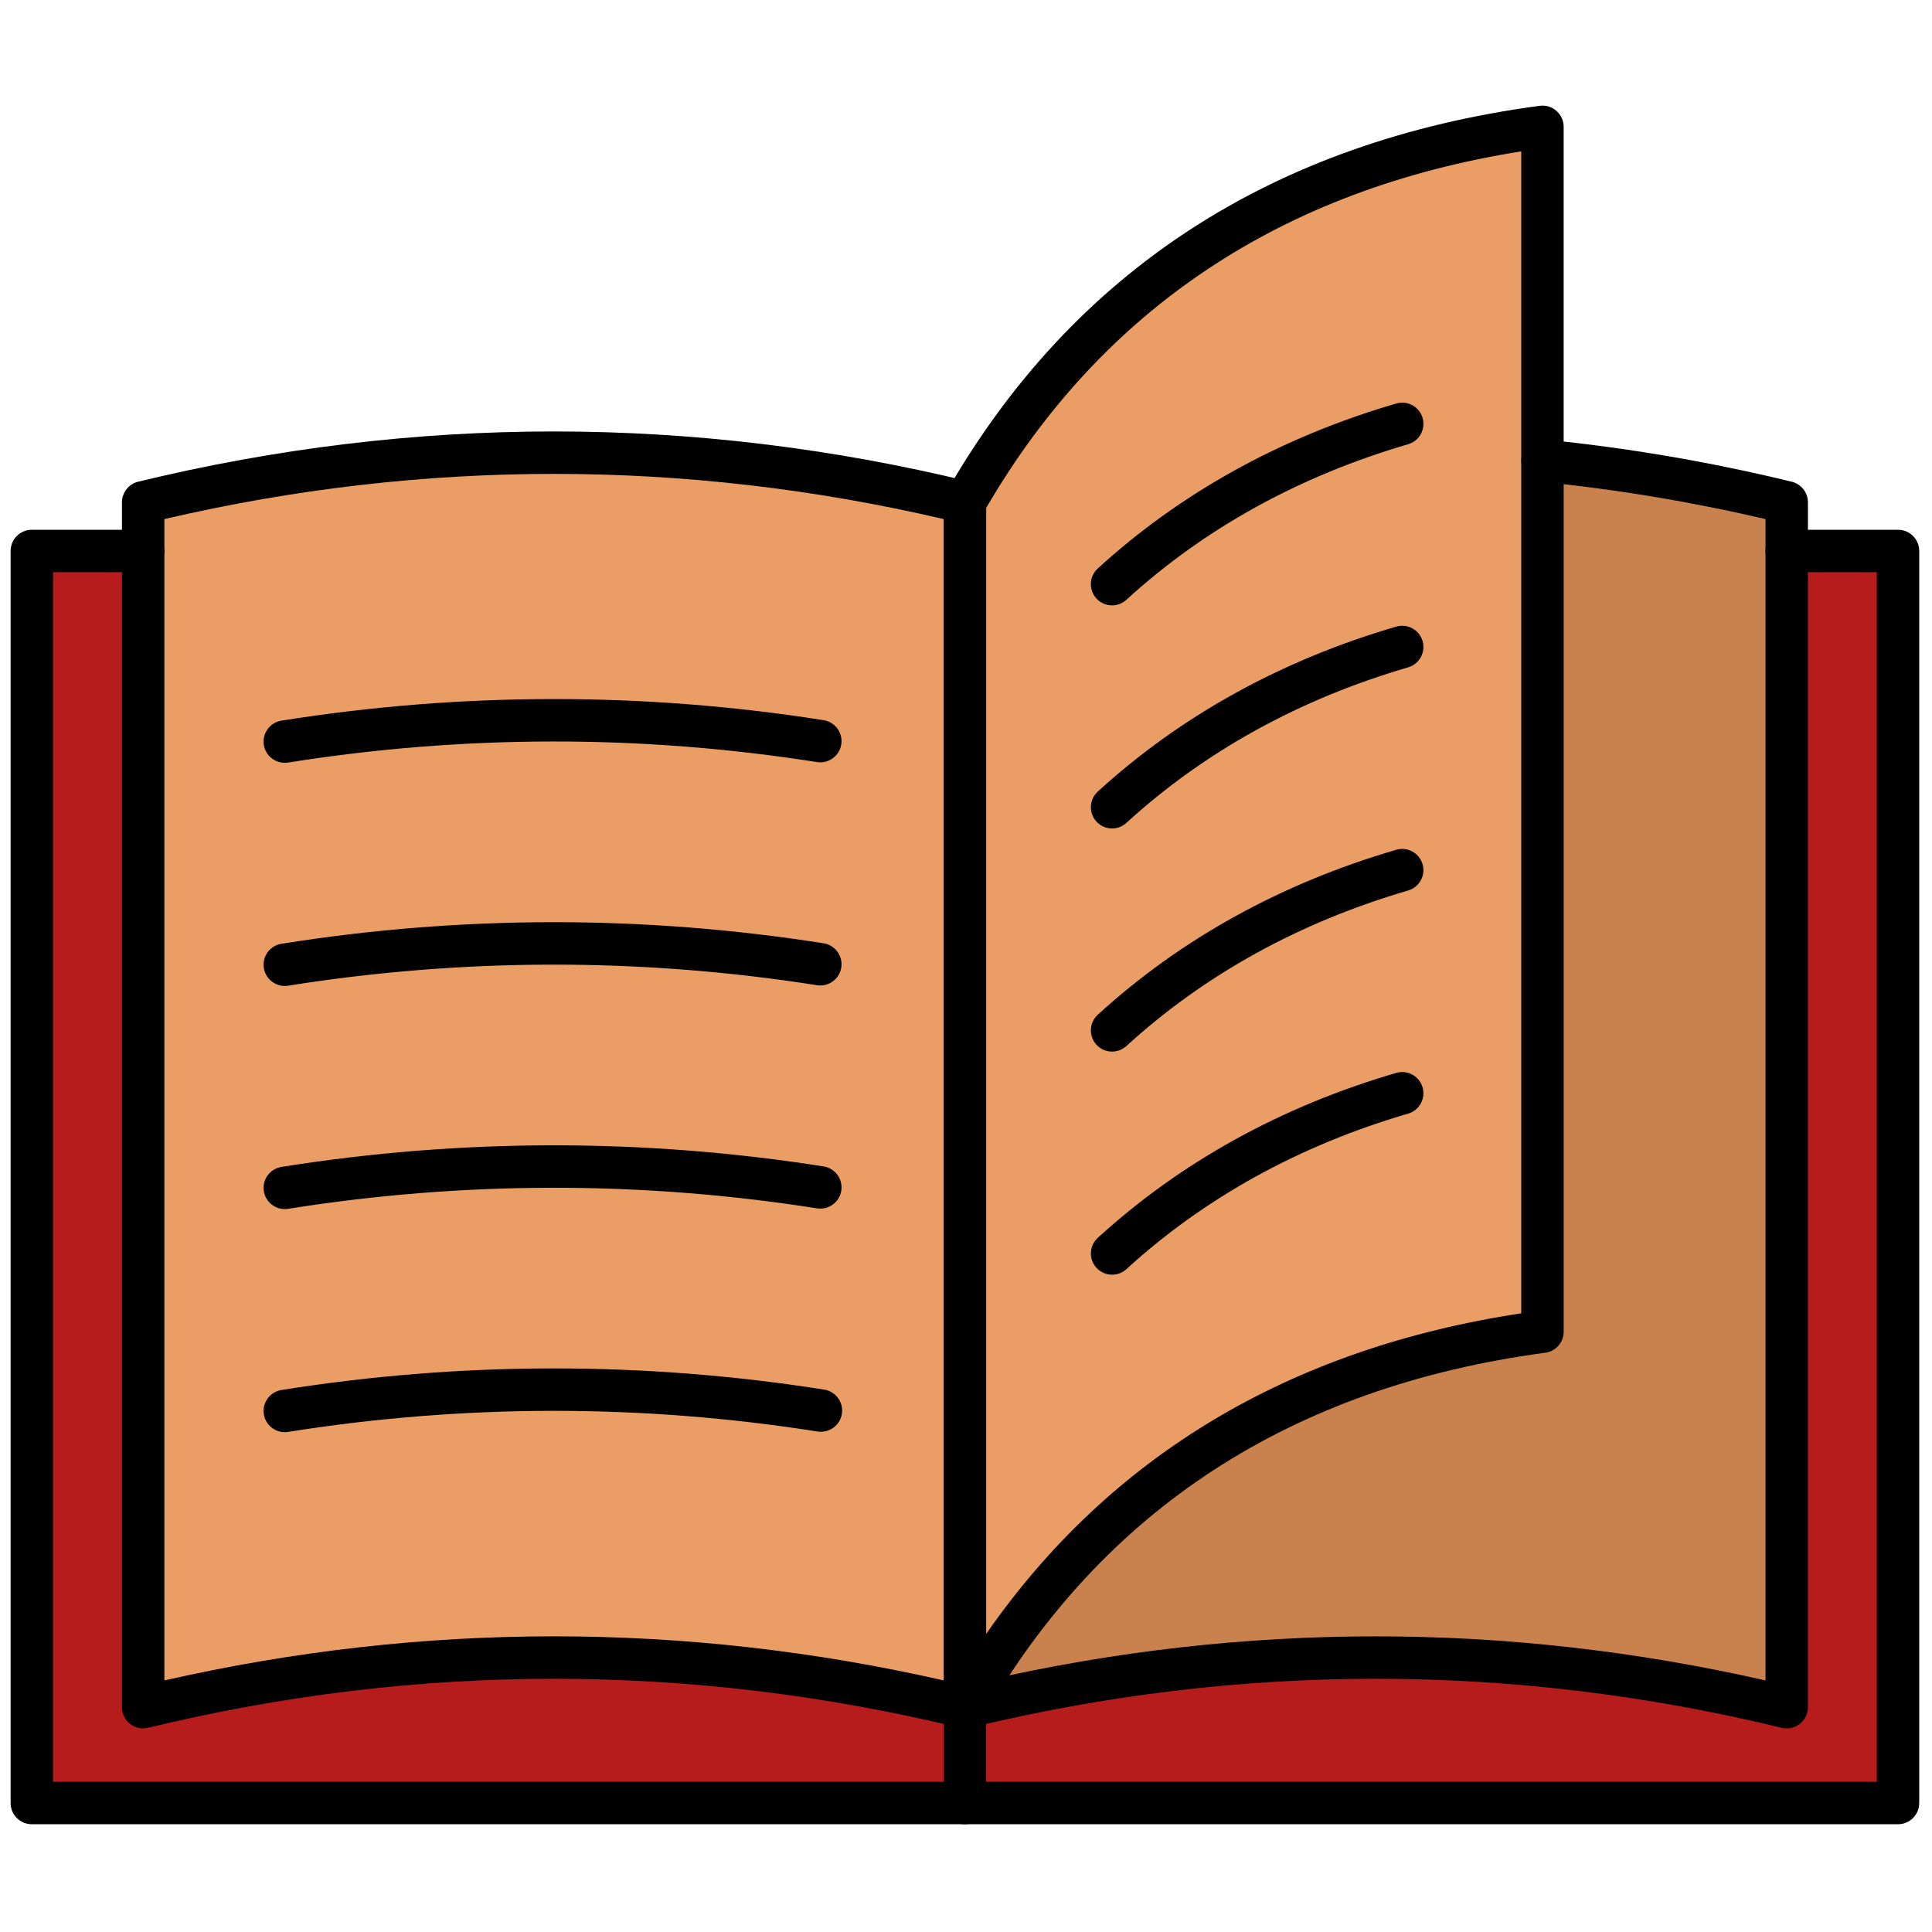 <svg xmlns="http://www.w3.org/2000/svg" xmlns:xlink="http://www.w3.org/1999/xlink" version="1.1" width="256" height="256" viewBox="0 0 256 256" xml:space="preserve">
<g style="stroke: none; stroke-width: 0; stroke-dasharray: none; stroke-linecap: butt; stroke-linejoin: miter; stroke-miterlimit: 10; fill: none; fill-rule: nonzero; opacity: 1;" transform="translate(1.407 1.407) scale(2.81 2.81)">
	<polyline points="83.75,25.48 89,25.48 89,84.52 1,84.52 1,25.48 6.25,25.48 " style="stroke: none; stroke-width: 1; stroke-dasharray: none; stroke-linecap: butt; stroke-linejoin: miter; stroke-miterlimit: 10; fill: rgb(182,28,28); fill-rule: nonzero; opacity: 1;" transform="  matrix(1 0 0 1 0 0) "/>
	<path d="M 6.249 80.001 c 12.917 -3.135 25.834 -3.135 38.751 0 V 23.185 c -12.917 -3.135 -25.834 -3.135 -38.751 0 V 80.001 z" style="stroke: none; stroke-width: 1; stroke-dasharray: none; stroke-linecap: butt; stroke-linejoin: miter; stroke-miterlimit: 10; fill: rgb(234,158,101); fill-rule: nonzero; opacity: 1;" transform=" matrix(1 0 0 1 0 0) " stroke-linecap="round"/>
	<path d="M 72.234 21.221 c 3.839 0.378 7.677 1.033 11.516 1.964 v 56.816 c -12.917 -3.135 -25.834 -3.135 -38.751 0 V 23.185" style="stroke: none; stroke-width: 1; stroke-dasharray: none; stroke-linecap: butt; stroke-linejoin: miter; stroke-miterlimit: 10; fill: rgb(201,130,77); fill-rule: nonzero; opacity: 1;" transform=" matrix(1 0 0 1 0 0) " stroke-linecap="round"/>
	<path d="M 45 80.001 c 5.916 -10.317 15.092 -16.082 27.234 -17.705 V 5.48 C 60.092 7.103 50.916 12.869 45 23.185 V 80.001 z" style="stroke: none; stroke-width: 1; stroke-dasharray: none; stroke-linecap: butt; stroke-linejoin: miter; stroke-miterlimit: 10; fill: rgb(234,158,101); fill-rule: nonzero; opacity: 1;" transform=" matrix(1 0 0 1 0 0) " stroke-linecap="round"/>
	<path d="M 6.25 81.001 c -0.222 0 -0.44 -0.074 -0.618 -0.214 C 5.39 80.598 5.25 80.308 5.25 80.001 V 23.186 c 0 -0.461 0.316 -0.863 0.764 -0.972 c 13.013 -3.159 26.209 -3.159 39.222 0 C 45.684 22.323 46 22.724 46 23.186 v 56.815 c 0 0.307 -0.141 0.597 -0.382 0.786 c -0.242 0.188 -0.557 0.259 -0.854 0.186 c -12.7 -3.082 -25.579 -3.082 -38.279 0 C 6.407 80.991 6.328 81.001 6.25 81.001 z M 25.625 76.66 c 6.138 0 12.275 0.693 18.375 2.079 V 23.976 c -12.197 -2.841 -24.553 -2.84 -36.75 0 v 54.764 C 13.35 77.354 19.487 76.66 25.625 76.66 z" style="stroke: none; stroke-width: 1; stroke-dasharray: none; stroke-linecap: butt; stroke-linejoin: miter; stroke-miterlimit: 10; fill: rgb(0,0,0); fill-rule: nonzero; opacity: 1;" transform=" matrix(1 0 0 1 0 0) " stroke-linecap="round"/>
	<path d="M 83.751 81.001 c -0.079 0 -0.158 -0.009 -0.235 -0.028 c -12.703 -3.083 -25.581 -3.082 -38.28 0 c -0.3 0.07 -0.613 0.003 -0.854 -0.186 C 44.141 80.598 44 80.308 44 80.001 V 23.186 c 0 -0.552 0.448 -1 1 -1 s 1 0.448 1 1 v 55.554 c 12.201 -2.772 24.55 -2.771 36.751 0 V 23.976 c -3.529 -0.822 -7.097 -1.414 -10.614 -1.76 c -0.55 -0.054 -0.951 -0.543 -0.897 -1.093 c 0.054 -0.549 0.533 -0.952 1.093 -0.897 c 3.865 0.38 7.786 1.049 11.655 1.988 c 0.448 0.109 0.764 0.51 0.764 0.972 v 56.815 c 0 0.307 -0.141 0.597 -0.382 0.786 C 84.191 80.927 83.973 81.001 83.751 81.001 z" style="stroke: none; stroke-width: 1; stroke-dasharray: none; stroke-linecap: butt; stroke-linejoin: miter; stroke-miterlimit: 10; fill: rgb(0,0,0); fill-rule: nonzero; opacity: 1;" transform=" matrix(1 0 0 1 0 0) " stroke-linecap="round"/>
	<path d="M 89 85.521 H 1 c -0.552 0 -1 -0.447 -1 -1 V 25.48 c 0 -0.552 0.448 -1 1 -1 h 5.25 c 0.552 0 1 0.448 1 1 s -0.448 1 -1 1 H 2 v 57.041 h 86 V 26.48 h -4.249 c -0.553 0 -1 -0.448 -1 -1 s 0.447 -1 1 -1 H 89 c 0.553 0 1 0.448 1 1 v 59.041 C 90 85.073 89.553 85.521 89 85.521 z" style="stroke: none; stroke-width: 1; stroke-dasharray: none; stroke-linecap: butt; stroke-linejoin: miter; stroke-miterlimit: 10; fill: rgb(0,0,0); fill-rule: nonzero; opacity: 1;" transform=" matrix(1 0 0 1 0 0) " stroke-linecap="round"/>
	<path d="M 45 81.001 c -0.085 0 -0.172 -0.011 -0.257 -0.034 C 44.305 80.851 44 80.454 44 80.001 V 23.186 c 0 -0.174 0.046 -0.346 0.132 -0.498 c 5.959 -10.392 15.37 -16.515 27.969 -18.199 c 0.292 -0.039 0.575 0.049 0.791 0.239 c 0.218 0.19 0.342 0.464 0.342 0.752 v 56.816 c 0 0.501 -0.371 0.925 -0.867 0.991 c -11.951 1.598 -20.866 7.388 -26.5 17.211 C 45.686 80.814 45.352 81.001 45 81.001 z M 46 23.454 v 53.094 c 5.829 -8.383 14.3 -13.461 25.234 -15.119 V 6.637 C 59.944 8.427 51.459 14.081 46 23.454 z" style="stroke: none; stroke-width: 1; stroke-dasharray: none; stroke-linecap: butt; stroke-linejoin: miter; stroke-miterlimit: 10; fill: rgb(0,0,0); fill-rule: nonzero; opacity: 1;" transform=" matrix(1 0 0 1 0 0) " stroke-linecap="round"/>
	<path d="M 51.938 28.046 c -0.271 0 -0.541 -0.109 -0.738 -0.326 c -0.372 -0.408 -0.344 -1.04 0.063 -1.413 c 3.915 -3.577 8.651 -6.194 14.078 -7.781 c 0.53 -0.156 1.085 0.15 1.24 0.679 c 0.155 0.53 -0.149 1.085 -0.68 1.241 c -5.131 1.5 -9.603 3.968 -13.289 7.337 C 52.42 27.959 52.179 28.046 51.938 28.046 z" style="stroke: none; stroke-width: 1; stroke-dasharray: none; stroke-linecap: butt; stroke-linejoin: miter; stroke-miterlimit: 10; fill: rgb(0,0,0); fill-rule: nonzero; opacity: 1;" transform=" matrix(1 0 0 1 0 0) " stroke-linecap="round"/>
	<path d="M 51.939 38.565 c -0.271 0 -0.541 -0.109 -0.738 -0.326 c -0.372 -0.408 -0.344 -1.04 0.063 -1.413 c 3.914 -3.575 8.65 -6.192 14.076 -7.779 c 0.53 -0.156 1.085 0.15 1.24 0.679 c 0.155 0.53 -0.149 1.085 -0.68 1.241 c -5.13 1.5 -9.601 3.968 -13.287 7.335 C 52.422 38.479 52.181 38.565 51.939 38.565 z" style="stroke: none; stroke-width: 1; stroke-dasharray: none; stroke-linecap: butt; stroke-linejoin: miter; stroke-miterlimit: 10; fill: rgb(0,0,0); fill-rule: nonzero; opacity: 1;" transform=" matrix(1 0 0 1 0 0) " stroke-linecap="round"/>
	<path d="M 51.939 49.087 c -0.271 0 -0.541 -0.109 -0.738 -0.325 c -0.372 -0.408 -0.344 -1.041 0.063 -1.413 c 3.915 -3.576 8.651 -6.193 14.076 -7.779 c 0.53 -0.156 1.085 0.15 1.24 0.679 c 0.155 0.53 -0.149 1.085 -0.68 1.241 c -5.129 1.499 -9.6 3.967 -13.287 7.335 C 52.422 49 52.181 49.087 51.939 49.087 z" style="stroke: none; stroke-width: 1; stroke-dasharray: none; stroke-linecap: butt; stroke-linejoin: miter; stroke-miterlimit: 10; fill: rgb(0,0,0); fill-rule: nonzero; opacity: 1;" transform=" matrix(1 0 0 1 0 0) " stroke-linecap="round"/>
	<path d="M 45 85.521 c -0.552 0 -1 -0.447 -1 -1 v -5.472 c 0 -0.553 0.448 -1 1 -1 s 1 0.447 1 1 v 5.472 C 46 85.073 45.552 85.521 45 85.521 z" style="stroke: none; stroke-width: 1; stroke-dasharray: none; stroke-linecap: butt; stroke-linejoin: miter; stroke-miterlimit: 10; fill: rgb(0,0,0); fill-rule: nonzero; opacity: 1;" transform=" matrix(1 0 0 1 0 0) " stroke-linecap="round"/>
	<path d="M 51.94 59.607 c -0.271 0 -0.541 -0.109 -0.738 -0.325 c -0.372 -0.408 -0.344 -1.041 0.063 -1.413 c 3.913 -3.574 8.648 -6.191 14.075 -7.778 c 0.53 -0.155 1.085 0.149 1.24 0.68 c 0.155 0.529 -0.149 1.085 -0.68 1.24 c -5.13 1.5 -9.601 3.968 -13.286 7.335 C 52.423 59.521 52.182 59.607 51.94 59.607 z" style="stroke: none; stroke-width: 1; stroke-dasharray: none; stroke-linecap: butt; stroke-linejoin: miter; stroke-miterlimit: 10; fill: rgb(0,0,0); fill-rule: nonzero; opacity: 1;" transform=" matrix(1 0 0 1 0 0) " stroke-linecap="round"/>
	<path d="M 12.927 35.469 c -0.483 0 -0.908 -0.351 -0.986 -0.843 c -0.086 -0.545 0.285 -1.058 0.831 -1.145 c 8.483 -1.349 17.084 -1.357 25.564 -0.022 c 0.546 0.086 0.918 0.598 0.833 1.143 c -0.086 0.546 -0.599 0.918 -1.143 0.833 c -8.273 -1.302 -16.664 -1.294 -24.939 0.022 C 13.033 35.465 12.979 35.469 12.927 35.469 z" style="stroke: none; stroke-width: 1; stroke-dasharray: none; stroke-linecap: butt; stroke-linejoin: miter; stroke-miterlimit: 10; fill: rgb(0,0,0); fill-rule: nonzero; opacity: 1;" transform=" matrix(1 0 0 1 0 0) " stroke-linecap="round"/>
	<path d="M 12.928 45.991 c -0.483 0 -0.908 -0.351 -0.987 -0.843 c -0.086 -0.545 0.285 -1.058 0.831 -1.145 c 8.481 -1.35 17.083 -1.357 25.564 -0.022 c 0.546 0.086 0.918 0.598 0.833 1.143 c -0.086 0.546 -0.599 0.918 -1.143 0.833 c -8.275 -1.301 -16.666 -1.294 -24.939 0.022 C 13.033 45.987 12.979 45.991 12.928 45.991 z" style="stroke: none; stroke-width: 1; stroke-dasharray: none; stroke-linecap: butt; stroke-linejoin: miter; stroke-miterlimit: 10; fill: rgb(0,0,0); fill-rule: nonzero; opacity: 1;" transform=" matrix(1 0 0 1 0 0) " stroke-linecap="round"/>
	<path d="M 12.928 56.513 c -0.483 0 -0.908 -0.351 -0.987 -0.843 c -0.086 -0.546 0.285 -1.058 0.831 -1.145 c 8.483 -1.351 17.085 -1.357 25.564 -0.023 c 0.546 0.086 0.918 0.598 0.833 1.144 s -0.599 0.918 -1.143 0.833 c -8.272 -1.302 -16.664 -1.294 -24.939 0.021 C 13.033 56.509 12.979 56.513 12.928 56.513 z" style="stroke: none; stroke-width: 1; stroke-dasharray: none; stroke-linecap: butt; stroke-linejoin: miter; stroke-miterlimit: 10; fill: rgb(0,0,0); fill-rule: nonzero; opacity: 1;" transform=" matrix(1 0 0 1 0 0) " stroke-linecap="round"/>
	<path d="M 12.927 67.033 c -0.483 0 -0.908 -0.351 -0.986 -0.843 c -0.086 -0.546 0.285 -1.058 0.831 -1.145 c 8.492 -1.352 17.103 -1.356 25.594 -0.019 c 0.545 0.087 0.918 0.599 0.832 1.144 c -0.085 0.546 -0.597 0.913 -1.144 0.833 c -8.283 -1.307 -16.685 -1.3 -24.968 0.017 C 13.033 67.029 12.979 67.033 12.927 67.033 z" style="stroke: none; stroke-width: 1; stroke-dasharray: none; stroke-linecap: butt; stroke-linejoin: miter; stroke-miterlimit: 10; fill: rgb(0,0,0); fill-rule: nonzero; opacity: 1;" transform=" matrix(1 0 0 1 0 0) " stroke-linecap="round"/>
</g>
</svg>